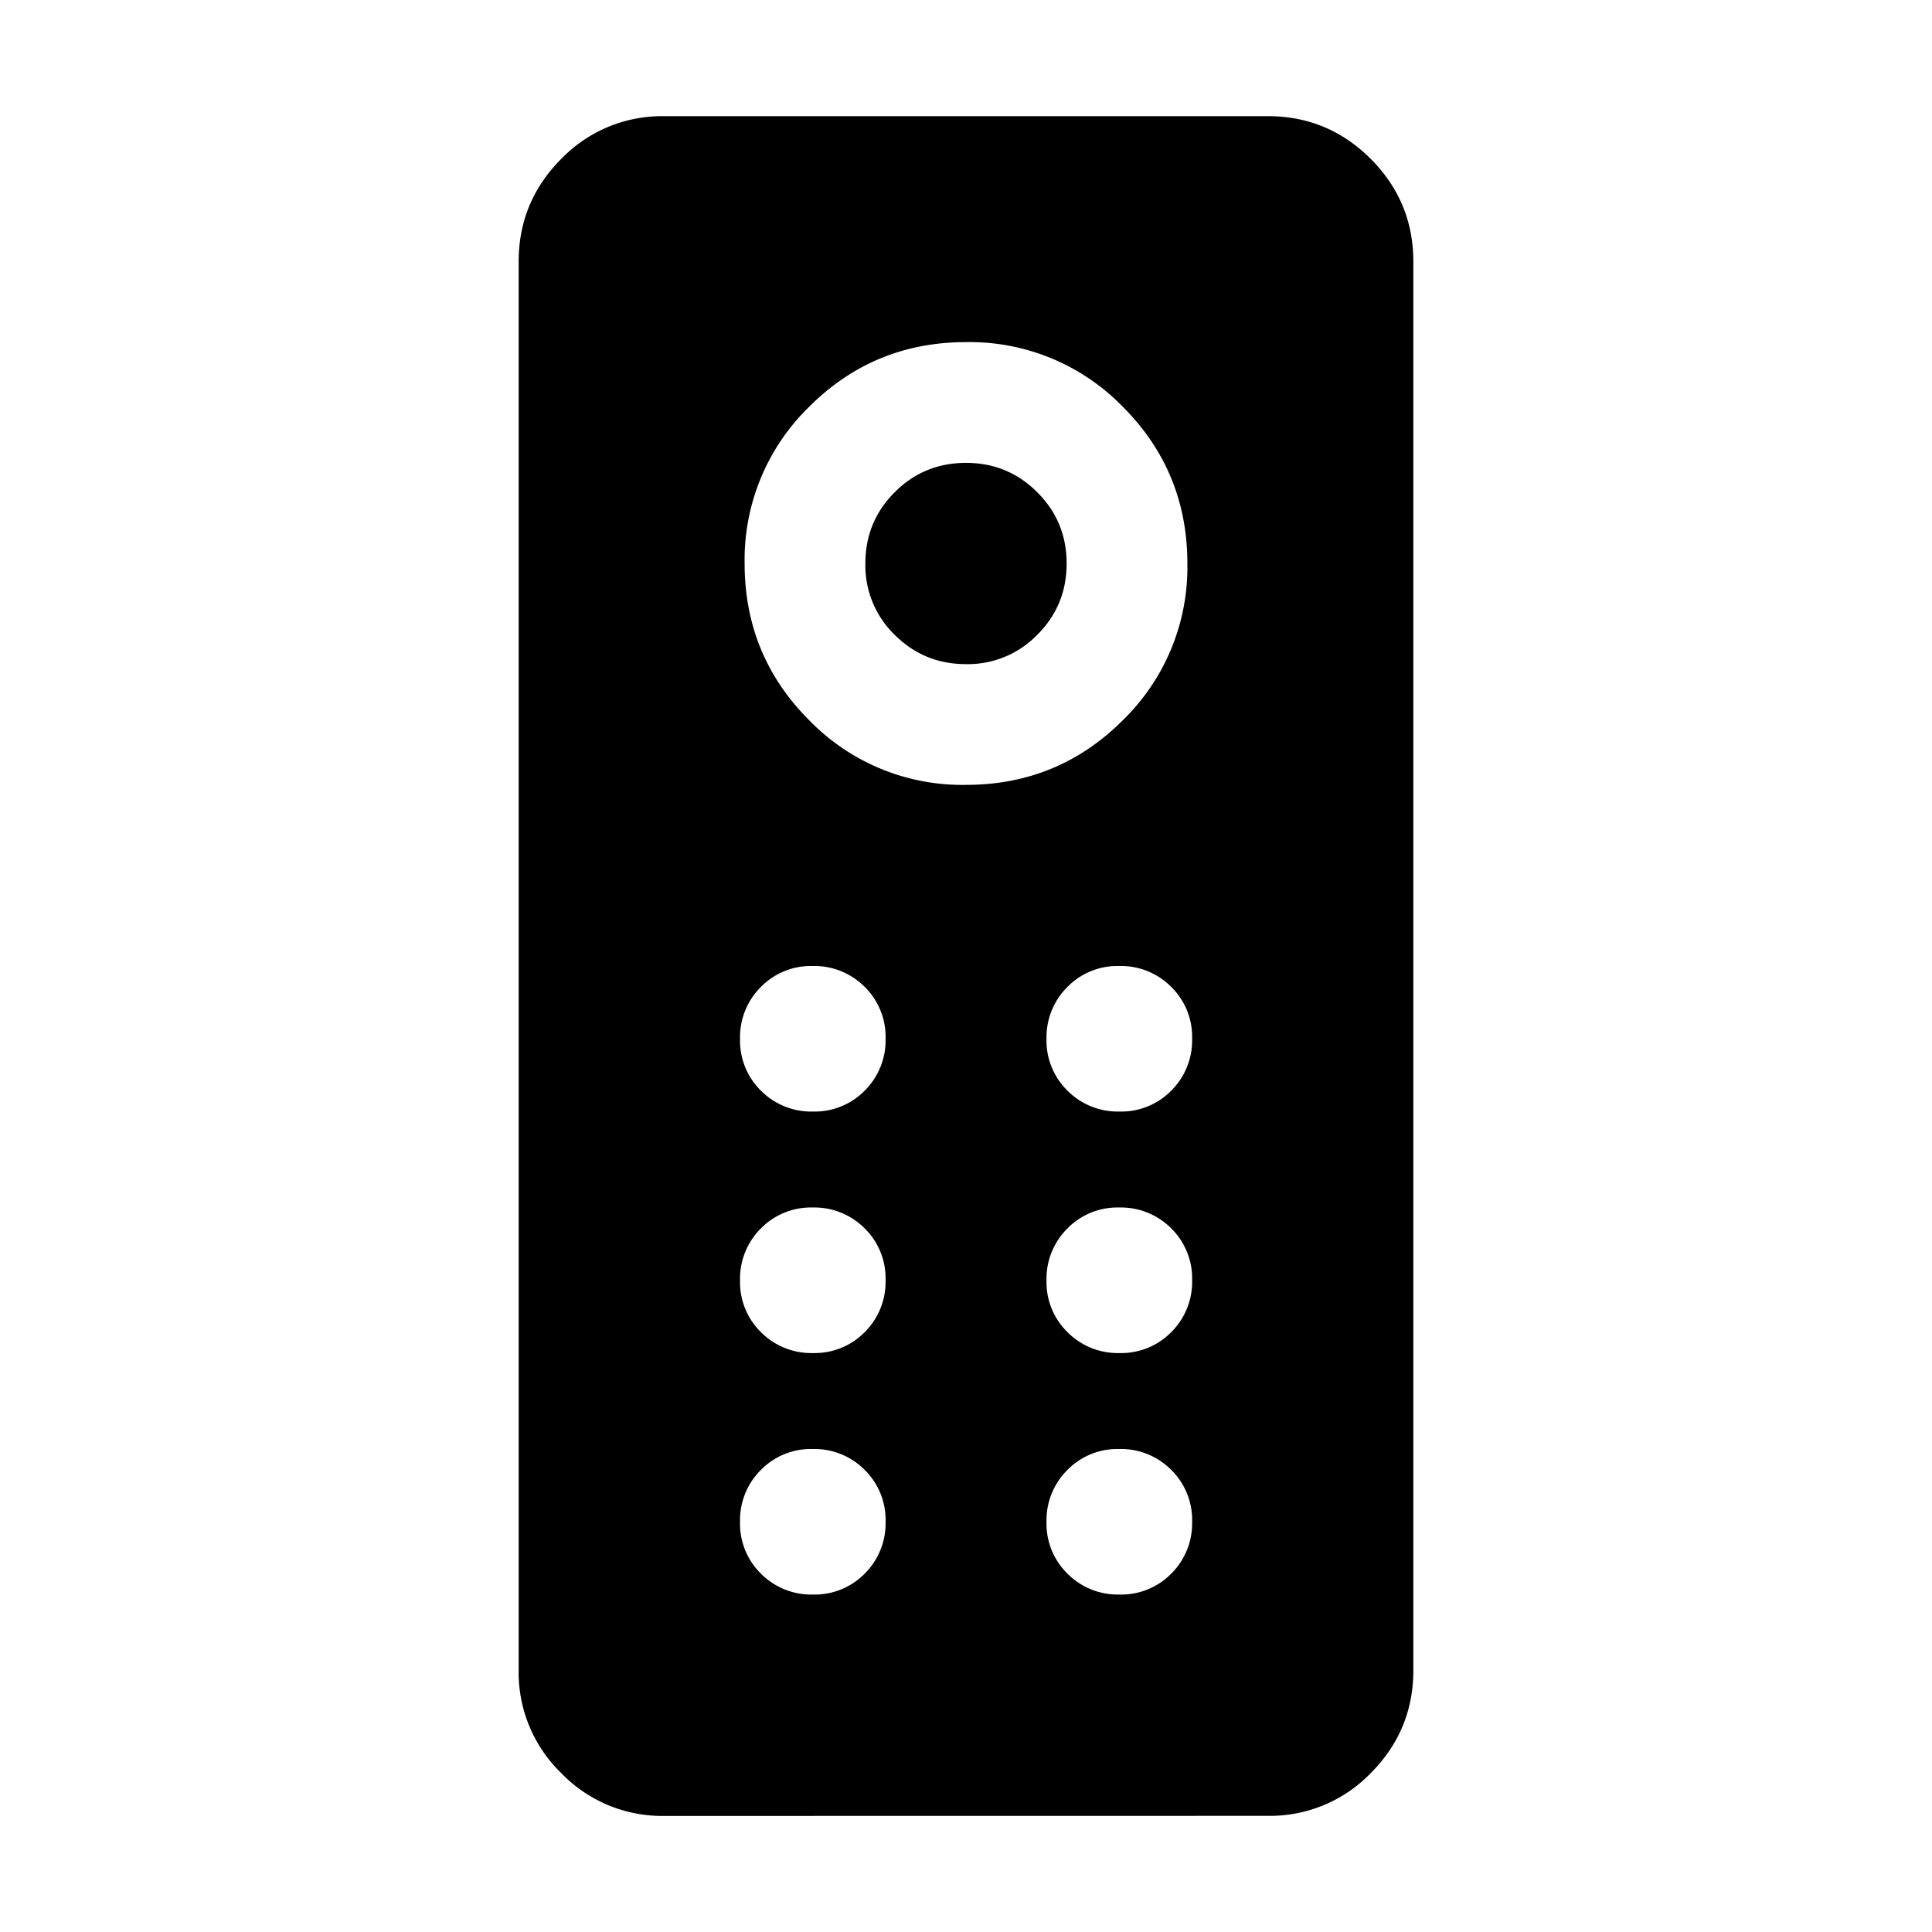 <svg xmlns="http://www.w3.org/2000/svg" width="24" height="24" viewBox="0 0 24 24" fill='currentColor'><path d="M8.25 22.558a1.74 1.74 0 0 1-1.277-.531 1.74 1.74 0 0 1-.53-1.277V3.25q0-.746.53-1.277a1.74 1.74 0 0 1 1.277-.53h7.5q.746 0 1.277.53.53.531.53 1.277v17.5q0 .746-.53 1.277a1.74 1.74 0 0 1-1.277.53zM11.999 9.75q1.145 0 1.948-.802a2.65 2.65 0 0 0 .803-1.947q0-1.145-.802-1.948a2.65 2.65 0 0 0-1.947-.803q-1.145 0-1.948.802a2.65 2.65 0 0 0-.803 1.947q0 1.146.802 1.948a2.65 2.65 0 0 0 1.947.803m0-1.5q-.52 0-.885-.364A1.2 1.2 0 0 1 10.75 7q0-.521.364-.885.364-.365.886-.365.521 0 .885.365.365.364.365.885 0 .522-.365.886A1.2 1.2 0 0 1 12 8.25m-1.901 5.558a.87.87 0 0 0 .643-.26.88.88 0 0 0 .259-.646.87.87 0 0 0-.26-.643.88.88 0 0 0-.646-.259.87.87 0 0 0-.643.26.88.88 0 0 0-.259.646.87.87 0 0 0 .26.643.88.88 0 0 0 .646.259m3.807 0a.87.87 0 0 0 .644-.26.88.88 0 0 0 .259-.646.87.87 0 0 0-.26-.643.88.88 0 0 0-.646-.259.87.87 0 0 0-.643.26.88.88 0 0 0-.26.646.87.87 0 0 0 .261.643.88.88 0 0 0 .645.259m-3.807 3a.87.87 0 0 0 .643-.26.88.88 0 0 0 .259-.646.87.87 0 0 0-.26-.643.88.88 0 0 0-.646-.259.87.87 0 0 0-.643.26.88.88 0 0 0-.259.646.87.87 0 0 0 .26.643.88.88 0 0 0 .646.259m3.807 0a.87.87 0 0 0 .644-.26.88.88 0 0 0 .259-.646.87.87 0 0 0-.26-.643.88.88 0 0 0-.646-.259.87.87 0 0 0-.643.26.88.88 0 0 0-.26.646.87.87 0 0 0 .261.643.88.88 0 0 0 .645.259m-3.807 3a.87.87 0 0 0 .643-.26.88.88 0 0 0 .259-.646.87.87 0 0 0-.26-.643.88.88 0 0 0-.646-.259.87.87 0 0 0-.643.26.88.88 0 0 0-.259.646.87.87 0 0 0 .26.643.88.88 0 0 0 .646.259m3.807 0a.87.87 0 0 0 .644-.26.88.88 0 0 0 .259-.646.87.87 0 0 0-.26-.643.88.88 0 0 0-.646-.259.87.87 0 0 0-.643.26.88.88 0 0 0-.26.646.87.87 0 0 0 .261.643.88.88 0 0 0 .645.259"/></svg>